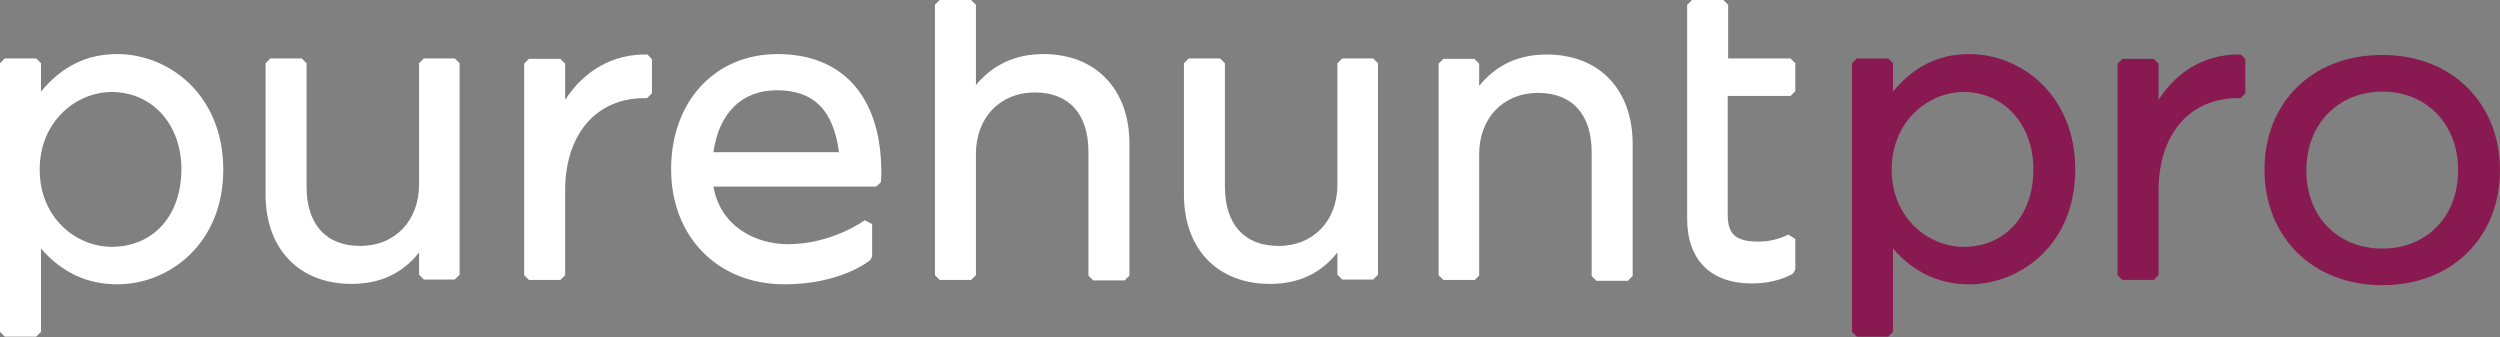<?xml version="1.0" encoding="utf-8"?>
<!-- Generator: Adobe Illustrator 19.0.0, SVG Export Plug-In . SVG Version: 6.00 Build 0)  -->
<svg version="1.1" id="Layer_1" xmlns="http://www.w3.org/2000/svg" xmlns:xlink="http://www.w3.org/1999/xlink" x="0px" y="0px"
	 viewBox="0 0 573.3 77.3" style="enable-background:new 0 0 573.3 77.3;" xml:space="preserve">
<rect x="0" y="0" width="573.3" height="77.3" fill="#808080" stroke="none"/>
<style type="text/css">
	.st0{fill:#FFFFFF;}
	.st1{fill:#881A51;}
</style>
<g>
	<path class="st0" d="M26.9,12.4c-7,0-12.7,2.8-17.5,8.6v-6.5l-1.1-1.1H1.1L0,14.5v61.6l1.1,1.1h7.2l1.1-1.1V57
		c4.7,5.4,10.5,8.2,17.5,8.2c11.8,0,24.3-9.2,24.3-26.3C51.2,21.7,38.7,12.4,26.9,12.4 M41.6,38.8c0,10.6-6.4,17.8-16,17.8
		c-8.1,0-16.5-6.6-16.5-17.7c0-11.1,8.4-17.8,16.5-17.8C34.9,21.1,41.6,28.5,41.6,38.8"/>
	<path class="st0" d="M97.2,13.4l-1.1,1.1v27.8c0,8.3-5.5,14.1-13.5,14.1c-7.8,0-12.3-4.9-12.3-13.6V14.5l-1.1-1.1H62l-1.1,1.1v30.1
		c0,12.5,7.7,20.5,19.7,20.5c6.5,0,11.6-2.3,15.5-7.2v5.1l1.1,1.1h7.1l1.1-1.1V14.5l-1.1-1.1H97.2z"/>
	<path class="st0" d="M307.8,13.4l-1.1,1.1v27.8c0,8.3-5.5,14.1-13.5,14.1c-7.8,0-12.3-4.9-12.3-13.6V14.5l-1.1-1.1h-7.2l-1.1,1.1
		v30.1c0,12.5,7.7,20.5,19.7,20.5c6.5,0,11.6-2.3,15.5-7.2v5.1l1.1,1.1h7.1l1.1-1.1V14.5l-1.1-1.1H307.8z"/>
	<path class="st0" d="M338.1,64.3l1.1-1.1V35.4c0-8.3,5.5-14.1,13.5-14.1c7.8,0,12.3,4.9,12.3,13.6v28.4l1.1,1.1h7.2l1.1-1.1V33
		c0-12.5-7.7-20.5-19.7-20.5c-6.5,0-11.6,2.4-15.5,7.2v-5.1l-1.1-1.1H331l-1.1,1.1v48.5l1.1,1.1H338.1z"/>
	<path class="st0" d="M129.6,22.9v-8.3l-1.1-1.1h-7.2l-1.1,1.1v48.5l1.1,1.1h7.2l1.1-1.1V43.7c0-12.9,7.1-21.2,18.2-21.2h0.6
		l1.1-1.1v-7.8l-1-1.1C140.7,12.3,134,16.1,129.6,22.9"/>
	<path class="st0" d="M239.3,12.4c-6.4,0-11.6,2.4-15.5,7.1V1.1L222.7,0h-7.2l-1.1,1.1v62l1.1,1.1h7.2l1.1-1.1V35.3
		c0-8.3,5.5-14.1,13.5-14.1c7.8,0,12.3,4.9,12.3,13.6v28.4l1.1,1.1h7.2l1.1-1.1V32.9C259,20.5,251.3,12.4,239.3,12.4"/>
	<path class="st0" d="M410.6,22l1.1-1.1v-6.4l-1.1-1.1h-14.3V1.1L395.2,0H388l-1.1,1.1v49.1c0,9.4,5.4,14.8,14.8,14.8
		c3.5,0,6.6-0.7,9.4-2.2l0.6-1v-7l-1.6-1c-2.3,1.1-4.4,1.6-6.8,1.6c-5.2,0-7.1-1.6-7.1-6.2V22H410.6z"/>
	<path class="st0" d="M178.3,12.4c-14.4,0-24.4,10.9-24.4,26.4s10.7,26.4,26,26.4c12.8,0,19.4-5.3,19.7-5.6l0.4-0.8v-7.4l-1.7-0.9
		c-0.1,0.1-7.6,5.5-17.6,5.5c-7.5,0-15.5-4.1-17.1-13.2h37.3l1.1-1c0.1-1.2,0.1-1.9,0.1-2.6C202,22.2,193.3,12.4,178.3,12.4
		 M178.1,20.7c8.5,0,13,4.5,14.3,14.2h-28.8C164.9,25.8,170.2,20.7,178.1,20.7"/>
</g>
<path class="st1" d="M546.3,12.6c16.2,0,27,11.3,27,26.4c0,15.2-10.8,26.4-27,26.4c-16.2,0-27-11.3-27-26.4
	C519.2,23.8,530,12.6,546.3,12.6z M546.3,57c10.1,0,17.4-7.2,17.4-18c0-10.6-7.3-18-17.4-18c-9.9,0-17.4,7.3-17.4,18
	C528.8,49.6,536.1,57,546.3,57z"/>
<path class="st1" d="M495,22.9v-8.3l-1.1-1.1h-7.2l-1.1,1.1v48.5l1.1,1.1h7.2l1.1-1.1V43.7c0-12.9,7.1-21.2,18.2-21.2h0.6l1.1-1.1
	v-7.8l-1-1.1C506.1,12.3,499.3,16.1,495,22.9"/>
<path class="st1" d="M451.6,12.4c-7,0-12.7,2.8-17.5,8.6v-6.5l-1.1-1.1h-7.2l-1.1,1.1v61.6l1.1,1.1h7.2l1.1-1.1V57
	c4.7,5.4,10.5,8.2,17.5,8.2c11.8,0,24.3-9.2,24.3-26.3C475.9,21.7,463.4,12.4,451.6,12.4 M466.3,38.8c0,10.6-6.4,17.8-16,17.8
	c-8.1,0-16.5-6.6-16.5-17.7c0-11.1,8.4-17.8,16.5-17.8C459.5,21.1,466.3,28.5,466.3,38.8"/>
</svg>
